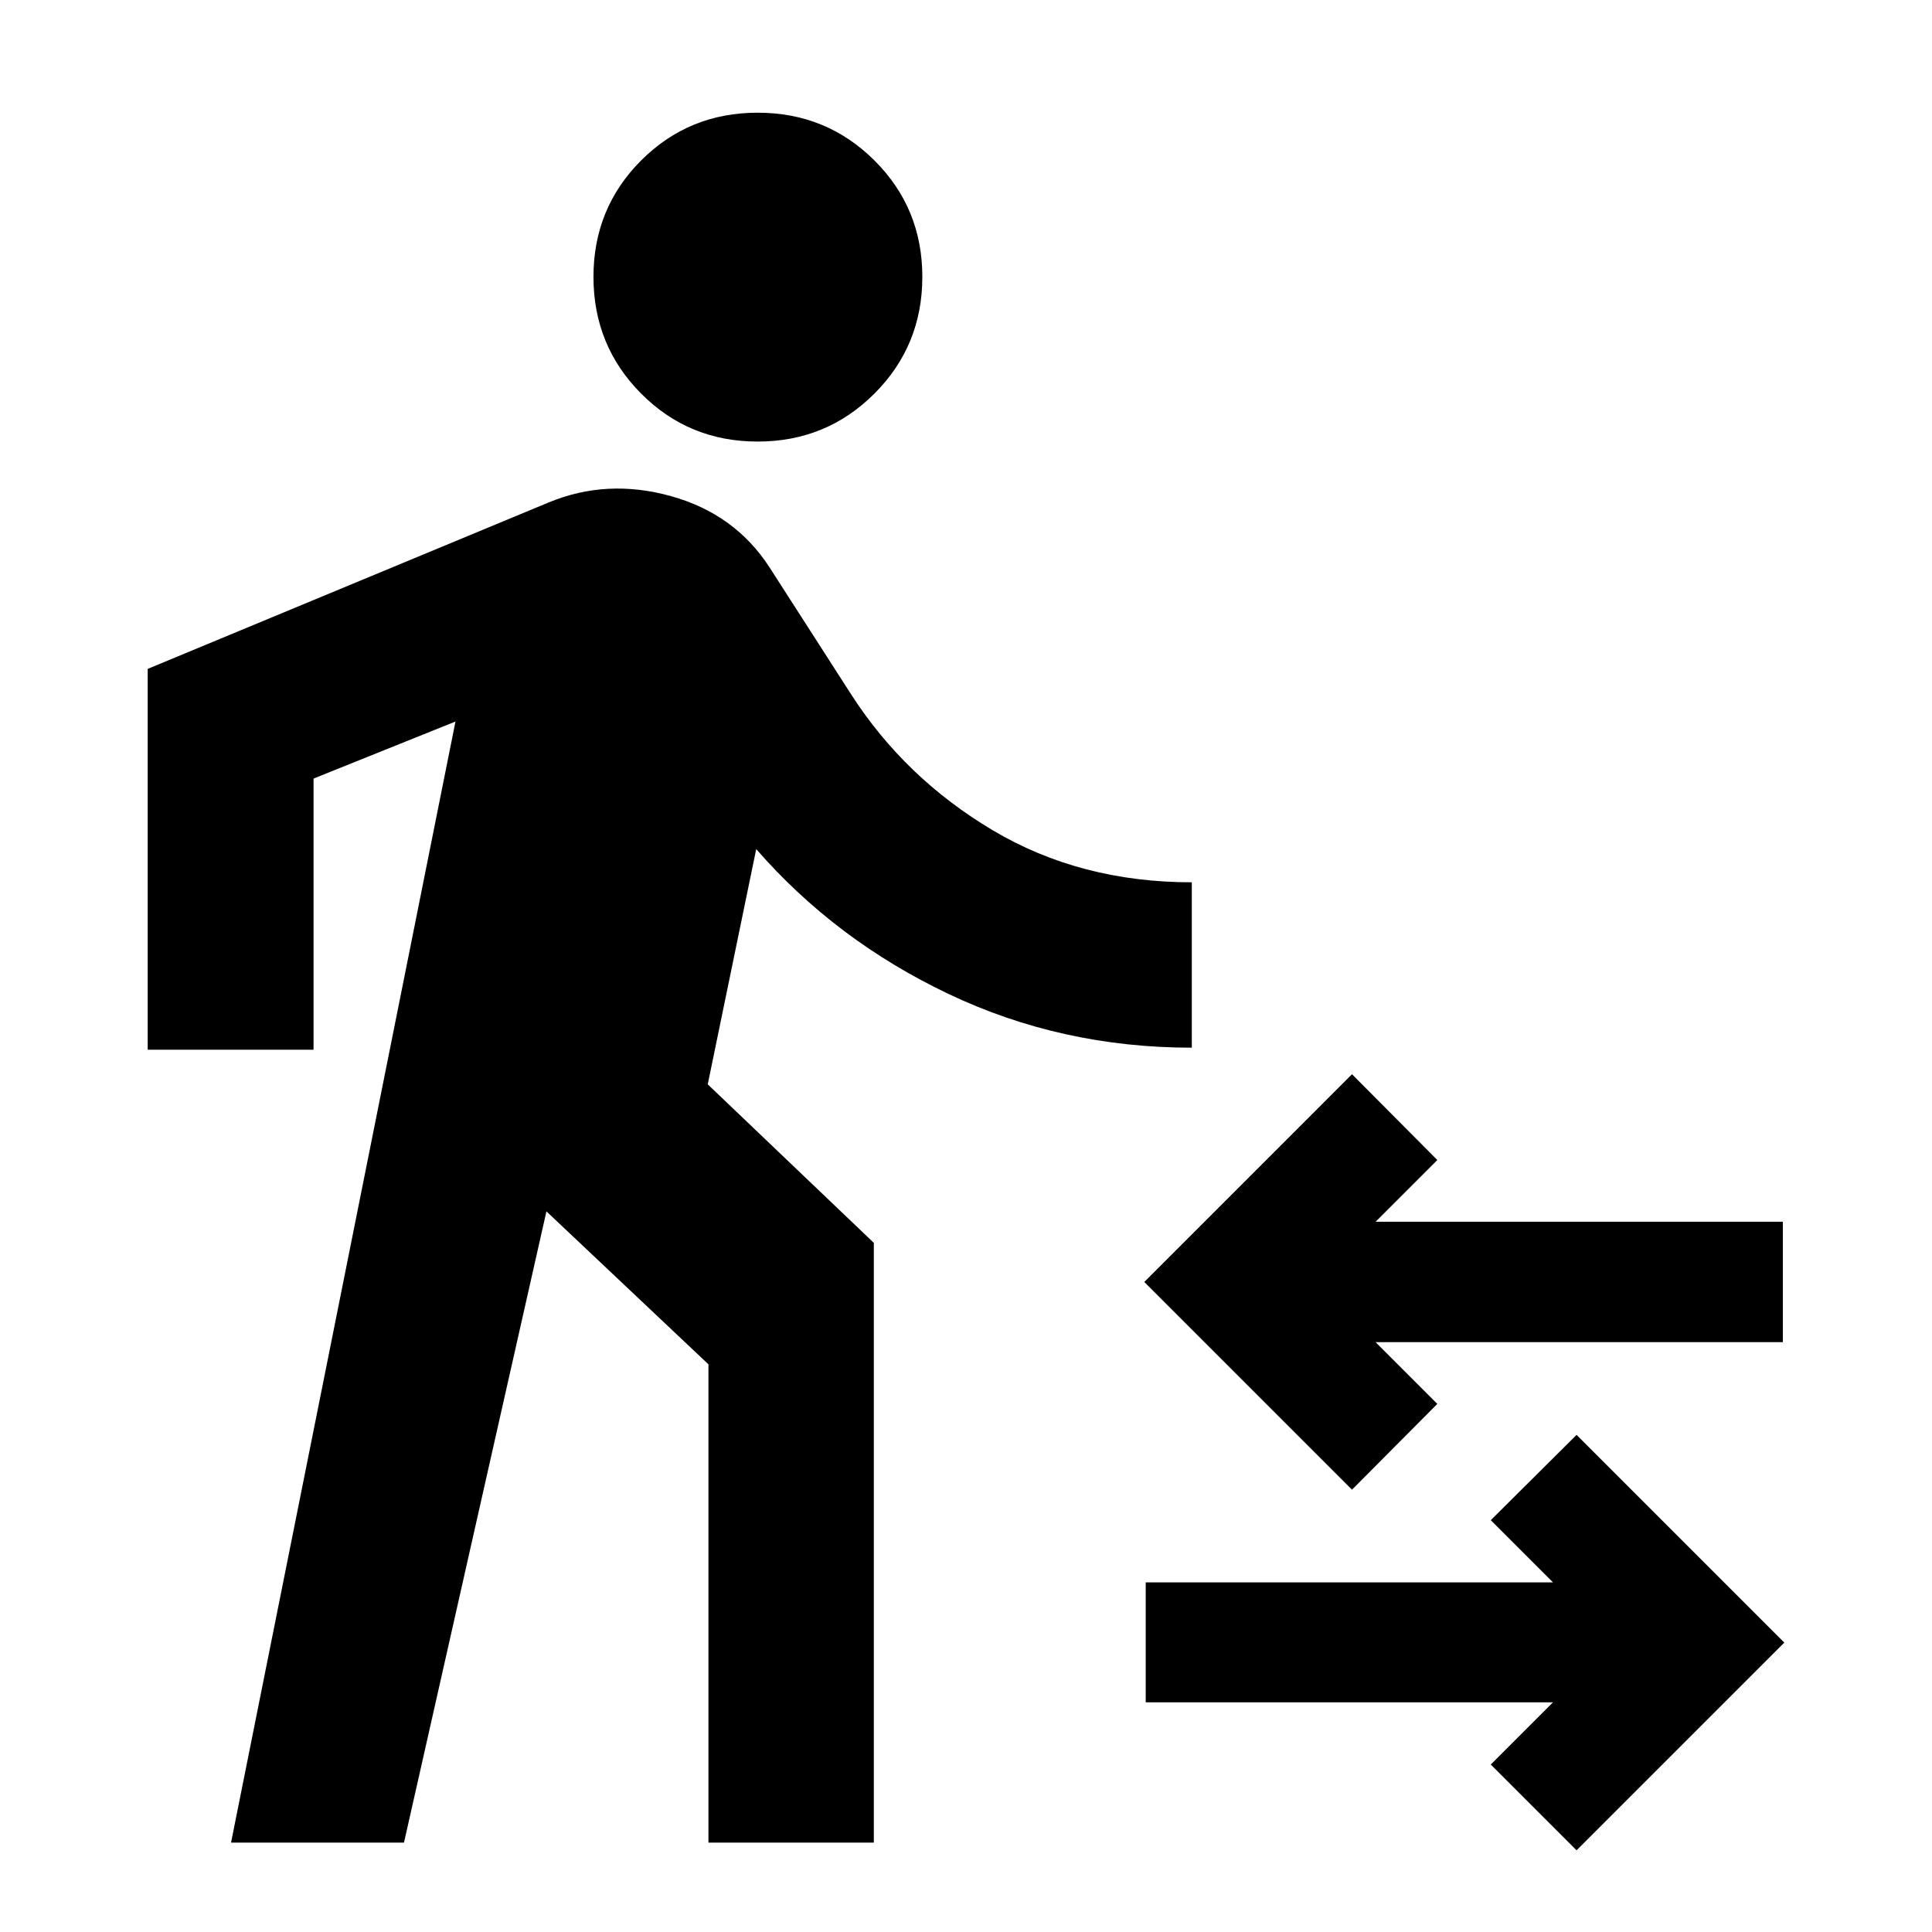 <svg xmlns="http://www.w3.org/2000/svg" height="24" viewBox="0 -960 960 960" width="24"><path d="m114.8-44.41 111.53-557.07-70.53 28.35v134.72H73.39v-189.22l199.28-82.72q28.94-11.98 60.76-3.12 31.83 8.86 49.05 35.56l40.48 63q26.76 41.54 70.26 67.43 43.5 25.89 98.98 25.89v82.18q-64.72 0-120.84-26.68-56.12-26.67-95.6-72L351.67-421.2l82.53 78.77v298.02h-82.18v-237.66l-80.5-76-70.78 313.66H114.8Zm261.68-696.18q-34.18 0-57.88-23.82-23.71-23.83-23.71-58 0-34.18 23.71-57.88Q342.3-904 376.48-904q34.17 0 58 23.71 23.82 23.7 23.82 57.88 0 34.17-23.82 58-23.83 23.82-58 23.82Zm406.91 700-42.63-42.63 30.91-30.91H569.3v-59.59h202.37l-30.91-30.91 42.63-42.39L886.61-143.8 783.39-40.59ZM671.8-219.78 568.59-323 671.8-426.22l42.4 42.63-30.68 30.68h202.37v59.82H683.52l30.68 30.68-42.4 42.63Z"/></svg>